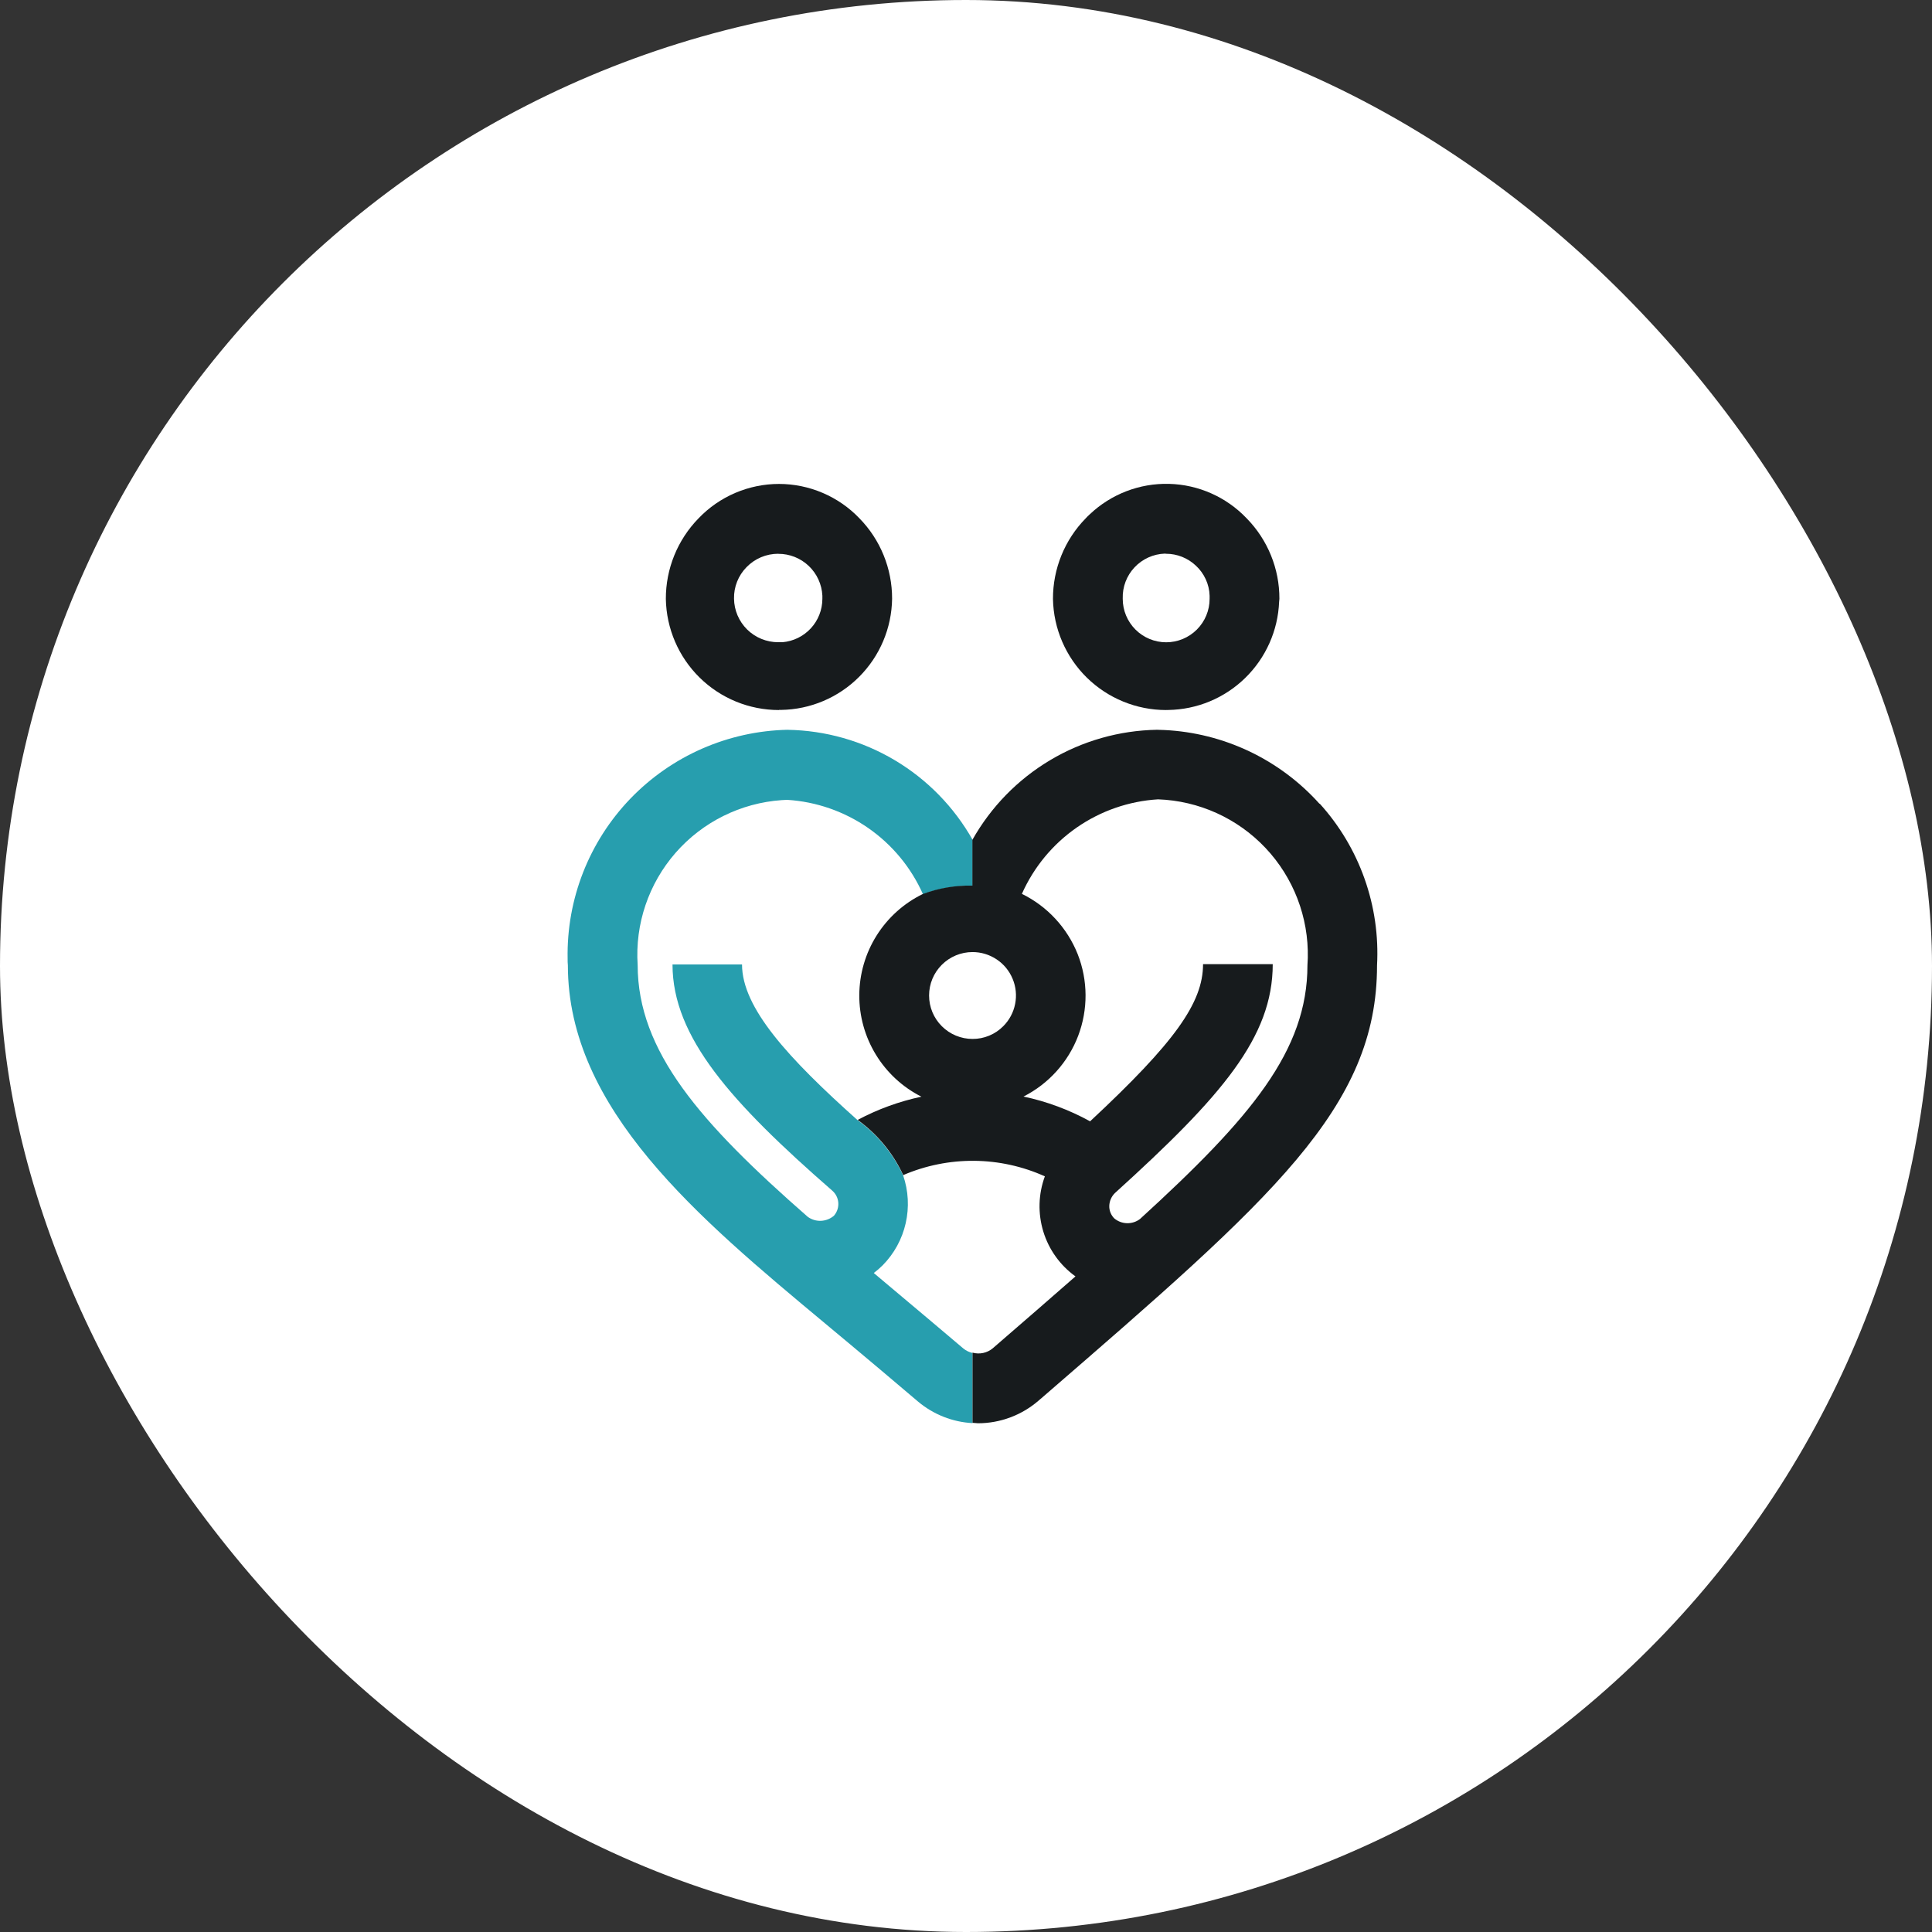 <svg width="56" height="56" viewBox="0 0 56 56" fill="none" xmlns="http://www.w3.org/2000/svg">
<rect x="0" y="0" width="56" height="56" fill="#333333" stroke="none"/>
<g clip-path="url(#clip0_1626_4904)">
<rect width="56" height="56" rx="28" fill="white"/>
<path d="M22.578 20.577H22.639C23.489 20.565 24.301 20.221 24.902 19.619C25.503 19.018 25.846 18.205 25.858 17.355C25.86 16.483 25.52 15.646 24.91 15.023C24.609 14.708 24.247 14.458 23.846 14.287C23.446 14.116 23.015 14.027 22.579 14.027C22.144 14.027 21.713 14.116 21.312 14.287C20.912 14.458 20.55 14.708 20.249 15.023C19.638 15.648 19.297 16.488 19.3 17.362C19.316 18.221 19.668 19.04 20.281 19.642C20.894 20.244 21.719 20.581 22.578 20.581M22.558 16.053C22.886 16.051 23.203 16.177 23.441 16.403C23.679 16.629 23.821 16.938 23.837 17.266V17.359C23.836 17.675 23.717 17.98 23.502 18.213C23.287 18.445 22.993 18.589 22.678 18.615H22.557C22.22 18.615 21.897 18.483 21.657 18.247C21.417 18.01 21.28 17.689 21.276 17.352C21.272 17.183 21.303 17.016 21.365 16.859C21.427 16.703 21.52 16.56 21.638 16.44C21.757 16.317 21.9 16.219 22.058 16.152C22.216 16.085 22.386 16.051 22.558 16.051" fill="#171B1D"/>
<path d="M33.799 20.579H33.861C34.697 20.567 35.495 20.235 36.093 19.651C36.691 19.067 37.043 18.277 37.076 17.442L37.084 17.357C37.087 16.485 36.746 15.648 36.136 15.025C35.548 14.407 34.739 14.047 33.886 14.025C33.033 14.003 32.206 14.321 31.587 14.908C31.546 14.944 31.508 14.983 31.471 15.023C30.859 15.647 30.518 16.488 30.521 17.362C30.537 18.221 30.89 19.039 31.502 19.641C32.115 20.242 32.939 20.58 33.798 20.581M33.798 16.051C34.119 16.051 34.428 16.174 34.661 16.394C34.782 16.505 34.88 16.64 34.949 16.79C35.018 16.939 35.056 17.101 35.061 17.266V17.358C35.061 17.692 34.928 18.012 34.692 18.248C34.456 18.484 34.136 18.617 33.802 18.617C33.468 18.617 33.148 18.484 32.912 18.248C32.676 18.012 32.543 17.692 32.543 17.358V17.347C32.533 17.013 32.656 16.688 32.885 16.445C33.114 16.201 33.43 16.058 33.764 16.047L33.798 16.051Z" fill="#171B1D"/>
<path d="M22.829 21.153C21.104 21.19 19.465 21.909 18.269 23.152C17.074 24.396 16.421 26.062 16.453 27.787C16.453 27.856 16.453 27.924 16.46 27.979C16.46 32.153 20.247 35.305 23.908 38.354C24.189 38.586 24.464 38.817 24.741 39.049C25.265 39.487 25.805 39.942 26.36 40.414L26.613 40.628C27.057 41 27.61 41.219 28.189 41.25V39.217C28.093 39.194 28.003 39.151 27.926 39.089C27.238 38.506 26.548 37.924 25.857 37.345L25.327 36.899C25.418 36.83 25.504 36.755 25.585 36.675C25.916 36.339 26.148 35.917 26.252 35.456C26.357 34.996 26.331 34.516 26.178 34.069C25.882 33.431 25.428 32.88 24.858 32.469C22.845 30.669 21.508 29.213 21.508 27.955H19.493C19.493 30.061 21.193 31.955 24.124 34.512C24.224 34.599 24.286 34.721 24.298 34.853C24.309 34.985 24.27 35.117 24.187 35.22L24.17 35.24C24.065 35.329 23.934 35.38 23.797 35.386C23.66 35.392 23.525 35.351 23.414 35.271C20.292 32.539 18.485 30.471 18.483 27.971C18.404 26.784 18.8 25.614 19.583 24.718C20.366 23.823 21.472 23.274 22.659 23.192L22.817 23.184C23.661 23.236 24.474 23.52 25.168 24.002C25.863 24.485 26.411 25.149 26.754 25.922C27.213 25.749 27.702 25.666 28.193 25.678V24.345C27.655 23.392 26.878 22.596 25.938 22.036C24.997 21.476 23.927 21.172 22.833 21.154" fill="#279EAE"/>
<path d="M38.249 23.301C37.678 22.664 36.986 22.147 36.214 21.779C35.441 21.412 34.603 21.201 33.749 21.16C33.682 21.16 33.613 21.154 33.535 21.153C32.442 21.172 31.373 21.476 30.435 22.036C29.496 22.596 28.721 23.392 28.185 24.344V25.67C27.694 25.659 27.206 25.741 26.746 25.914C26.198 26.182 25.735 26.598 25.41 27.115C25.085 27.632 24.911 28.229 24.907 28.839C24.903 29.45 25.07 30.049 25.388 30.57C25.706 31.091 26.163 31.513 26.708 31.788C26.063 31.925 25.441 32.151 24.86 32.461C25.43 32.872 25.885 33.423 26.18 34.061C26.829 33.782 27.53 33.641 28.237 33.647C28.944 33.653 29.641 33.806 30.286 34.097C30.096 34.611 30.081 35.173 30.241 35.697C30.401 36.22 30.728 36.677 31.173 36.997C30.44 37.64 29.644 38.331 28.778 39.079C28.698 39.147 28.602 39.194 28.499 39.216C28.397 39.238 28.29 39.235 28.189 39.207V41.241C28.242 41.241 28.294 41.254 28.347 41.254C28.988 41.254 29.608 41.023 30.095 40.605L30.266 40.458C36.891 34.724 39.915 32.107 39.914 27.983C39.961 27.13 39.838 26.276 39.552 25.47C39.267 24.665 38.824 23.924 38.25 23.291M29.08 29.745C28.963 29.863 28.825 29.956 28.672 30.019C28.518 30.083 28.354 30.115 28.189 30.114C27.855 30.114 27.535 29.981 27.299 29.745C27.062 29.509 26.93 29.189 26.93 28.855C26.93 28.521 27.062 28.201 27.299 27.965C27.535 27.729 27.855 27.596 28.189 27.596C28.438 27.596 28.681 27.67 28.888 27.808C29.096 27.946 29.257 28.143 29.352 28.373C29.448 28.603 29.473 28.856 29.424 29.1C29.376 29.345 29.256 29.569 29.08 29.745ZM37.897 27.974C37.897 30.451 36.263 32.396 33.043 35.334C32.935 35.416 32.803 35.458 32.667 35.455C32.532 35.452 32.402 35.403 32.298 35.316C32.25 35.268 32.213 35.211 32.188 35.149C32.163 35.086 32.151 35.019 32.153 34.952C32.158 34.81 32.218 34.675 32.321 34.577C35.421 31.769 36.891 30.059 36.891 27.946H34.871C34.871 29.069 34.044 30.222 31.597 32.502C30.992 32.169 30.342 31.927 29.667 31.784C30.395 31.415 30.96 30.788 31.251 30.025C31.541 29.262 31.537 28.418 31.238 27.658C30.934 26.894 30.358 26.271 29.62 25.909C29.964 25.135 30.514 24.47 31.209 23.987C31.905 23.504 32.72 23.221 33.566 23.169C34.749 23.211 35.868 23.717 36.681 24.578C37.493 25.439 37.934 26.585 37.907 27.769L37.897 27.974Z" fill="#171B1D"/>
</g>
<defs>
<clipPath id="clip0_1626_4904">
<rect width="56" height="56" rx="28" fill="white"/>
</clipPath>
</defs>
</svg>
